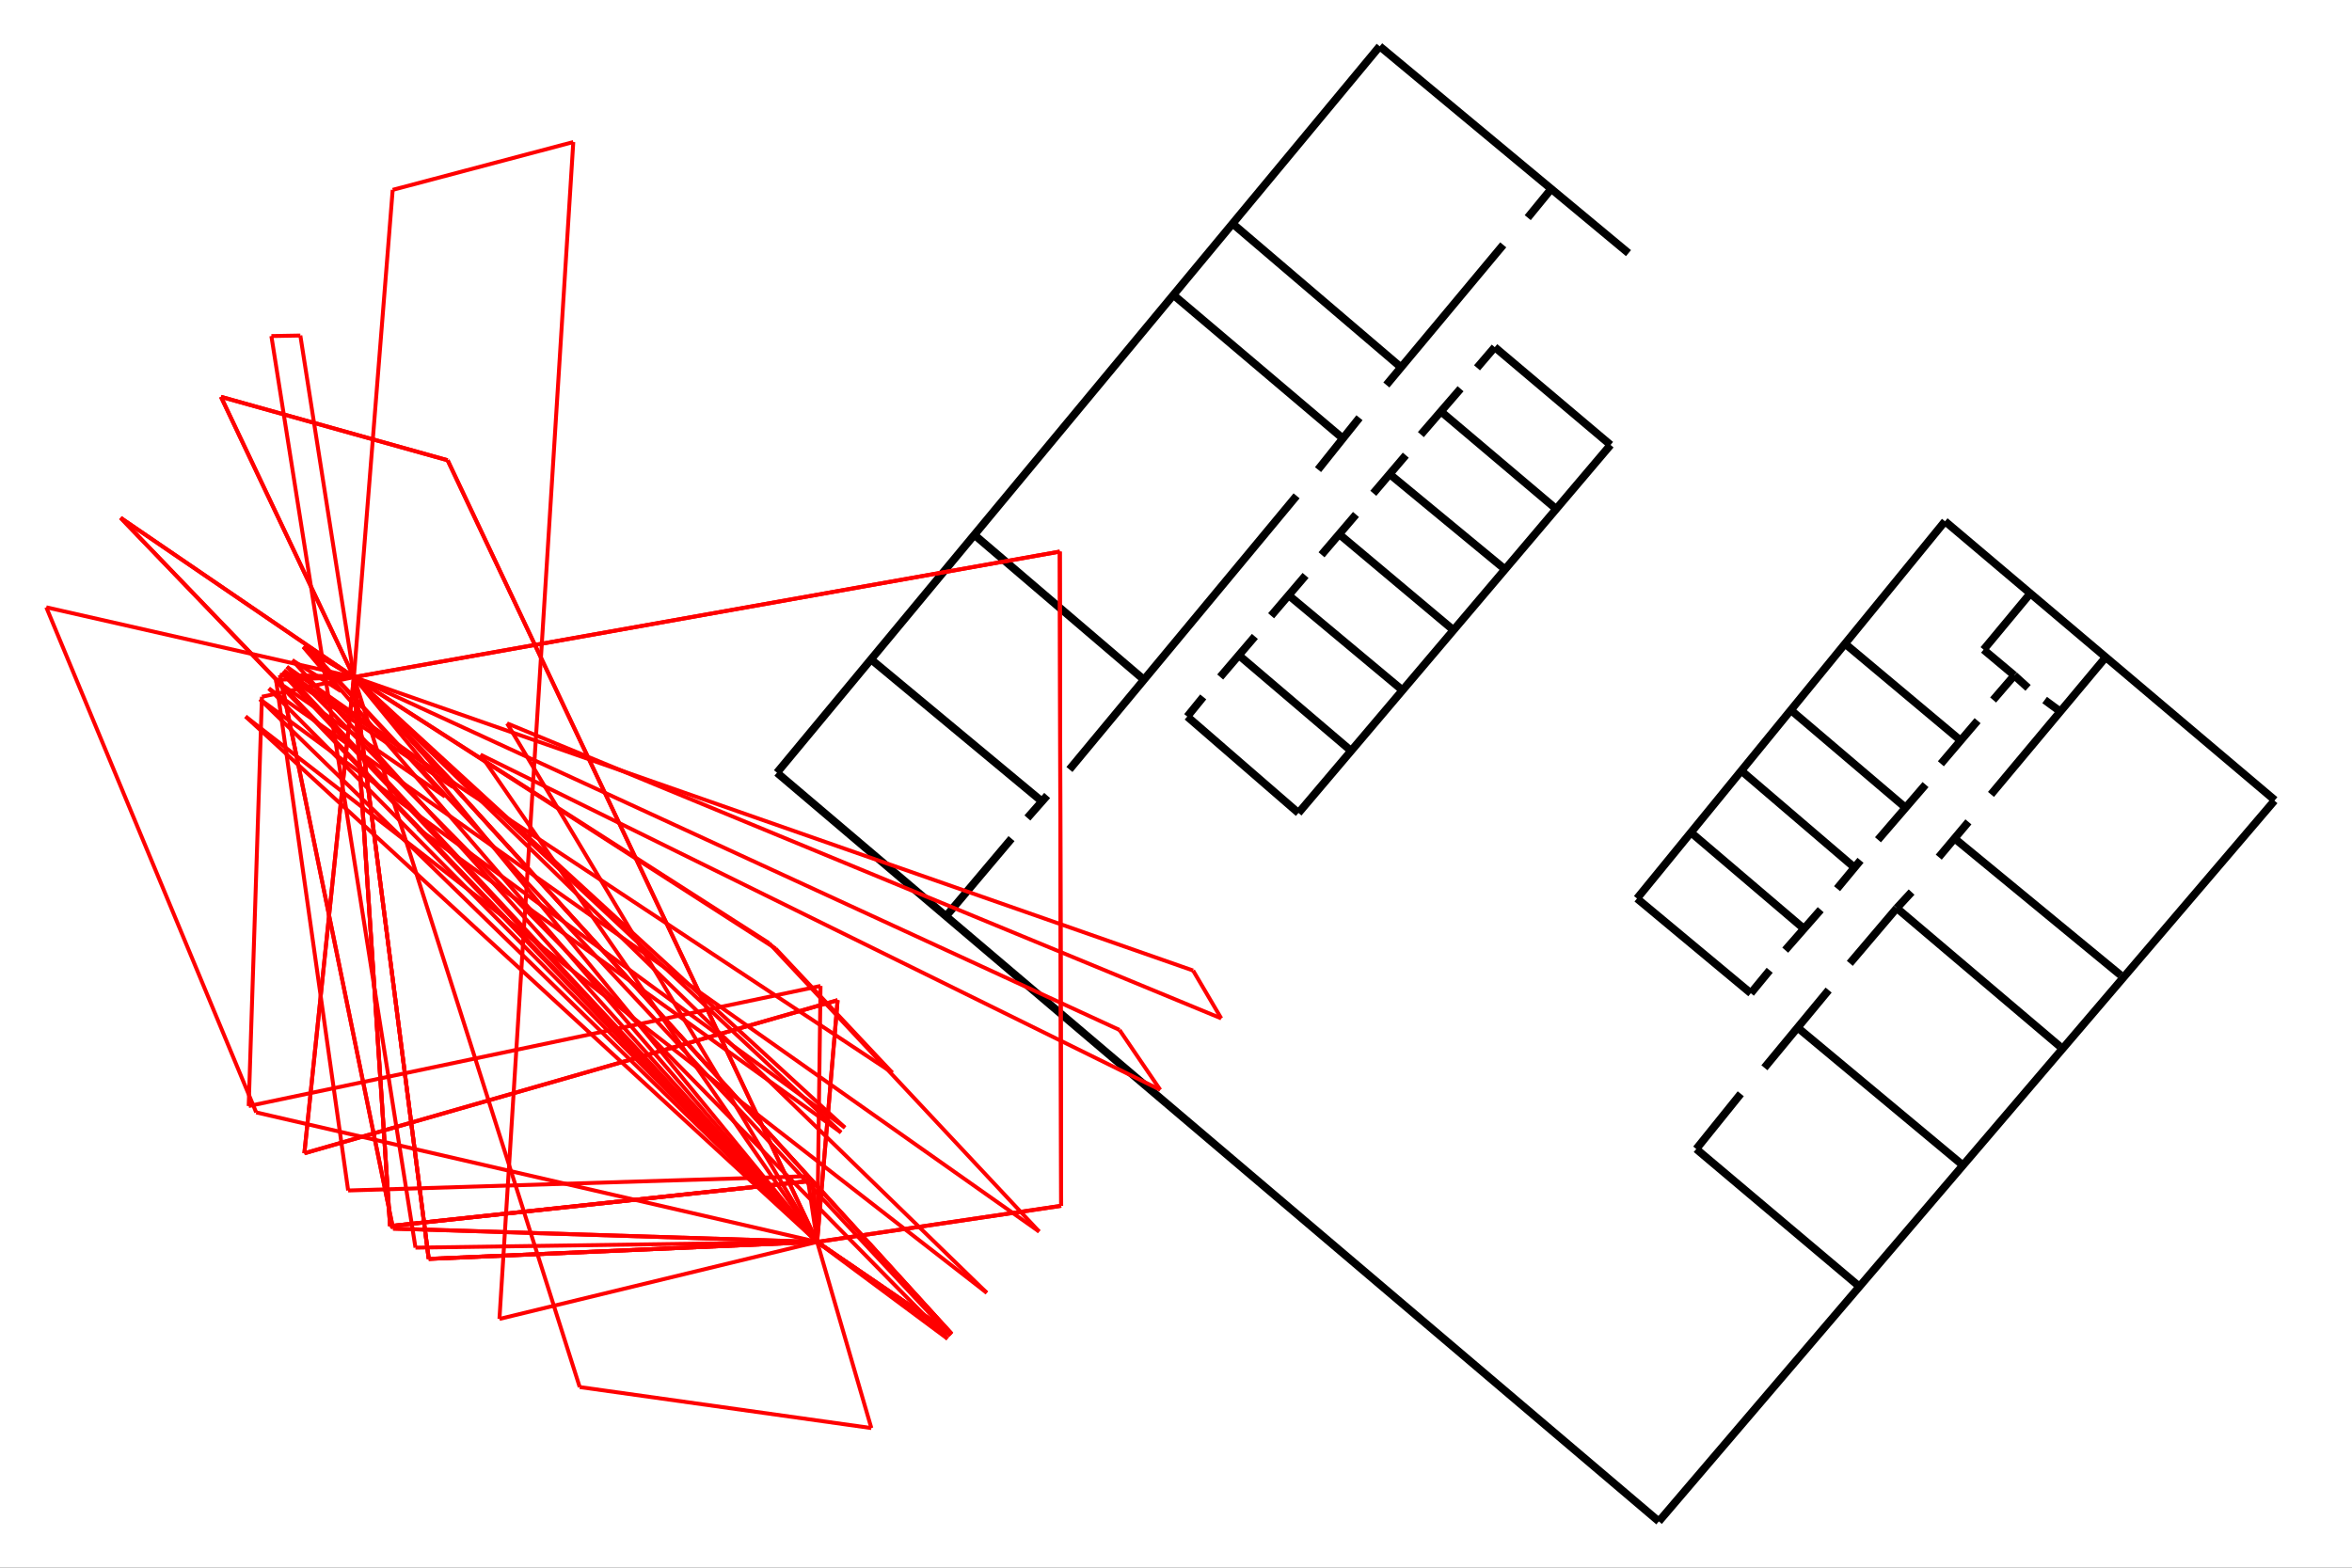 <?xml version="1.0" encoding="utf-8"?>
<svg xmlns="http://www.w3.org/2000/svg" xmlns:xlink="http://www.w3.org/1999/xlink" width="600" height="400" viewBox="0 0 600 400">
<rect x="0" y="0" width="600" height="400" fill="#333333" stroke="none"/>
<defs>
  <clipPath id="clip00">
    <rect x="0" y="0" width="600" height="400"/>
  </clipPath>
</defs>
<polygon clip-path="url(#clip4900)" points="
0,400 600,400 600,0 0,0 
  " fill="#ffffff" fill-opacity="1"/>
<defs>
  <clipPath id="clip01">
    <rect x="120" y="0" width="421" height="400"/>
  </clipPath>
</defs>
<polygon clip-path="url(#clip4900)" points="
11.811,388.189 580.315,388.189 580.315,11.811 11.811,11.811 
  " fill="#ffffff" fill-opacity="1"/>
<defs>
  <clipPath id="clip02">
    <rect x="11" y="11" width="570" height="377"/>
  </clipPath>
</defs>
<polyline clip-path="url(#clip4900)" style="stroke:#000000; stroke-width:1; stroke-opacity:0; fill:none" points="
  11.811,388.189 580.315,388.189 
  "/>
<polyline clip-path="url(#clip4900)" style="stroke:#000000; stroke-width:1; stroke-opacity:0; fill:none" points="
  11.811,388.189 11.811,11.811 
  "/>
<polyline clip-path="url(#clip4902)" style="stroke:#000000; stroke-width:2; stroke-opacity:1; fill:none" points="
  423.178,388.189 198.204,197.154 
  "/>
<polyline clip-path="url(#clip4902)" style="stroke:#000000; stroke-width:2; stroke-opacity:1; fill:none" points="
  198.204,197.154 351.96,11.811 
  "/>
<polyline clip-path="url(#clip4902)" style="stroke:#000000; stroke-width:2; stroke-opacity:1; fill:none" points="
  351.96,11.811 415.434,64.585 
  "/>
<polyline clip-path="url(#clip4902)" style="stroke:#000000; stroke-width:2; stroke-opacity:1; fill:none" points="
  423.178,388.189 580.214,204.292 
  "/>
<polyline clip-path="url(#clip4902)" style="stroke:#000000; stroke-width:2; stroke-opacity:1; fill:none" points="
  580.315,204.161 496.174,133.005 
  "/>
<polyline clip-path="url(#clip4902)" style="stroke:#000000; stroke-width:2; stroke-opacity:1; fill:none" points="
  496.174,133.005 417.605,229.254 
  "/>
<polyline clip-path="url(#clip4902)" style="stroke:#000000; stroke-width:2; stroke-opacity:1; fill:none" points="
  417.605,229.254 446.638,253.428 
  "/>
<polyline clip-path="url(#clip4902)" style="stroke:#000000; stroke-width:2; stroke-opacity:1; fill:none" points="
  513.852,172.332 506.018,165.762 
  "/>
<polyline clip-path="url(#clip4902)" style="stroke:#000000; stroke-width:2; stroke-opacity:1; fill:none" points="
  506.018,165.762 517.901,151.458 
  "/>
<polyline clip-path="url(#clip4902)" style="stroke:#000000; stroke-width:2; stroke-opacity:1; fill:none" points="
  470.721,164.285 500.075,188.88 
  "/>
<polyline clip-path="url(#clip4902)" style="stroke:#000000; stroke-width:2; stroke-opacity:1; fill:none" points="
  457.034,181.333 485.668,205.701 
  "/>
<polyline clip-path="url(#clip4902)" style="stroke:#000000; stroke-width:2; stroke-opacity:1; fill:none" points="
  444.158,196.609 473.062,221.341 
  "/>
<polyline clip-path="url(#clip4902)" style="stroke:#000000; stroke-width:2; stroke-opacity:1; fill:none" points="
  431.282,212.339 460.096,236.889 
  "/>
<polyline clip-path="url(#clip4902)" style="stroke:#000000; stroke-width:2; stroke-opacity:1; fill:none" points="
  432.722,293.172 474.232,328.178 
  "/>
<polyline clip-path="url(#clip4902)" style="stroke:#000000; stroke-width:2; stroke-opacity:1; fill:none" points="
  483.867,231.706 525.467,266.985 
  "/>
<polyline clip-path="url(#clip4902)" style="stroke:#000000; stroke-width:2; stroke-opacity:1; fill:none" points="
  498.994,214.248 540.955,248.8 
  "/>
<polyline clip-path="url(#clip4902)" style="stroke:#000000; stroke-width:2; stroke-opacity:1; fill:none" points="
  314.459,57.074 357.245,93.593 
  "/>
<polyline clip-path="url(#clip4902)" style="stroke:#000000; stroke-width:2; stroke-opacity:1; fill:none" points="
  299.432,75.334 342.091,111.467 
  "/>
<polyline clip-path="url(#clip4902)" style="stroke:#000000; stroke-width:2; stroke-opacity:1; fill:none" points="
  248.496,136.413 291.537,173.189 
  "/>
<polyline clip-path="url(#clip4902)" style="stroke:#000000; stroke-width:2; stroke-opacity:1; fill:none" points="
  331.243,207.429 410.856,113.524 
  "/>
<polyline clip-path="url(#clip4902)" style="stroke:#000000; stroke-width:2; stroke-opacity:1; fill:none" points="
  381.312,88.578 410.856,113.524 
  "/>
<polyline clip-path="url(#clip4902)" style="stroke:#000000; stroke-width:2; stroke-opacity:1; fill:none" points="
  302.87,182.833 331.243,207.429 
  "/>
<polyline clip-path="url(#clip4902)" style="stroke:#000000; stroke-width:2; stroke-opacity:1; fill:none" points="
  315.987,167.146 344.511,191.449 
  "/>
<polyline clip-path="url(#clip4902)" style="stroke:#000000; stroke-width:2; stroke-opacity:1; fill:none" points="
  328.848,151.972 357.5,175.89 
  "/>
<polyline clip-path="url(#clip4902)" style="stroke:#000000; stroke-width:2; stroke-opacity:1; fill:none" points="
  342.219,136.799 370.871,160.845 
  "/>
<polyline clip-path="url(#clip4902)" style="stroke:#000000; stroke-width:2; stroke-opacity:1; fill:none" points="
  354.925,121.322 383.558,144.963 
  "/>
<polyline clip-path="url(#clip4902)" style="stroke:#000000; stroke-width:2; stroke-opacity:1; fill:none" points="
  367.942,105.295 396.975,129.855 
  "/>
<polyline clip-path="url(#clip4902)" style="stroke:#000000; stroke-width:2; stroke-opacity:1; fill:none" points="
  241.47,233.615 258.038,213.976 
  "/>
<polyline clip-path="url(#clip4902)" style="stroke:#000000; stroke-width:2; stroke-opacity:1; fill:none" points="
  262.09,208.702 267.132,202.974 
  "/>
<polyline clip-path="url(#clip4902)" style="stroke:#000000; stroke-width:2; stroke-opacity:1; fill:none" points="
  272.818,196.335 330.758,126.512 
  "/>
<polyline clip-path="url(#clip4902)" style="stroke:#000000; stroke-width:2; stroke-opacity:1; fill:none" points="
  265.466,204.201 222.2,168.24 
  "/>
<polyline clip-path="url(#clip4902)" style="stroke:#000000; stroke-width:2; stroke-opacity:1; fill:none" points="
  336.234,119.825 346.803,106.581 
  "/>
<polyline clip-path="url(#clip4902)" style="stroke:#000000; stroke-width:2; stroke-opacity:1; fill:none" points="
  353.664,98.227 383.477,62.475 
  "/>
<polyline clip-path="url(#clip4902)" style="stroke:#000000; stroke-width:2; stroke-opacity:1; fill:none" points="
  395.714,48.218 389.726,55.538 
  "/>
<polyline clip-path="url(#clip4902)" style="stroke:#000000; stroke-width:2; stroke-opacity:1; fill:none" points="
  376.792,93.85 381.312,88.578 
  "/>
<polyline clip-path="url(#clip4902)" style="stroke:#000000; stroke-width:2; stroke-opacity:1; fill:none" points="
  362.466,110.888 372.59,99.187 
  "/>
<polyline clip-path="url(#clip4902)" style="stroke:#000000; stroke-width:2; stroke-opacity:1; fill:none" points="
  350.332,125.869 358.616,116.14 
  "/>
<polyline clip-path="url(#clip4902)" style="stroke:#000000; stroke-width:2; stroke-opacity:1; fill:none" points="
  337.125,141.556 345.912,131.269 
  "/>
<polyline clip-path="url(#clip4902)" style="stroke:#000000; stroke-width:2; stroke-opacity:1; fill:none" points="
  324.264,157.116 333.05,146.829 
  "/>
<polyline clip-path="url(#clip4902)" style="stroke:#000000; stroke-width:2; stroke-opacity:1; fill:none" points="
  302.87,182.833 306.945,177.818 
  "/>
<polyline clip-path="url(#clip4902)" style="stroke:#000000; stroke-width:2; stroke-opacity:1; fill:none" points="
  311.275,172.739 320.125,162.388 
  "/>
<polyline clip-path="url(#clip4902)" style="stroke:#000000; stroke-width:2; stroke-opacity:1; fill:none" points="
  432.722,293.172 444.068,279.078 
  "/>
<polyline clip-path="url(#clip4902)" style="stroke:#000000; stroke-width:2; stroke-opacity:1; fill:none" points="
  450.101,272.441 466.489,252.619 
  "/>
<polyline clip-path="url(#clip4902)" style="stroke:#000000; stroke-width:2; stroke-opacity:1; fill:none" points="
  471.891,245.8 483.867,231.706 
  "/>
<polyline clip-path="url(#clip4902)" style="stroke:#000000; stroke-width:2; stroke-opacity:1; fill:none" points="
  458.655,262.257 500.376,297.02 
  "/>
<polyline clip-path="url(#clip4902)" style="stroke:#000000; stroke-width:2; stroke-opacity:1; fill:none" points="
  451.451,247.573 446.638,253.428 
  "/>
<polyline clip-path="url(#clip4902)" style="stroke:#000000; stroke-width:2; stroke-opacity:1; fill:none" points="
  455.413,242.435 464.463,232.115 
  "/>
<polyline clip-path="url(#clip4902)" style="stroke:#000000; stroke-width:2; stroke-opacity:1; fill:none" points="
  468.636,226.746 474.621,219.513 
  "/>
<polyline clip-path="url(#clip4902)" style="stroke:#000000; stroke-width:2; stroke-opacity:1; fill:none" points="
  479.078,214.273 491.208,200.193 
  "/>
<polyline clip-path="url(#clip4902)" style="stroke:#000000; stroke-width:2; stroke-opacity:1; fill:none" points="
  495.122,194.881 504.487,183.879 
  "/>
<polyline clip-path="url(#clip4902)" style="stroke:#000000; stroke-width:2; stroke-opacity:1; fill:none" points="
  508.449,178.606 513.852,172.332 
  "/>
<polyline clip-path="url(#clip4902)" style="stroke:#000000; stroke-width:2; stroke-opacity:1; fill:none" points="
  517.363,175.514 513.852,172.332 
  "/>
<polyline clip-path="url(#clip4902)" style="stroke:#000000; stroke-width:2; stroke-opacity:1; fill:none" points="
  521.595,178.606 525.287,181.333 
  "/>
<polyline clip-path="url(#clip4902)" style="stroke:#000000; stroke-width:2; stroke-opacity:1; fill:none" points="
  507.909,202.701 537.173,167.694 
  "/>
<polyline clip-path="url(#clip4902)" style="stroke:#000000; stroke-width:2; stroke-opacity:1; fill:none" points="
  502.146,209.702 494.582,218.704 
  "/>
<polyline clip-path="url(#clip4902)" style="stroke:#000000; stroke-width:2; stroke-opacity:1; fill:none" points="
  487.649,227.614 483.867,231.706 
  "/>
<polyline clip-path="url(#clip4902)" style="stroke:#ff0000; stroke-width:1; stroke-opacity:1; fill:none" points="
  208.453,316.877 90.277,172.764 
  "/>
<polyline clip-path="url(#clip4902)" style="stroke:#ff0000; stroke-width:1; stroke-opacity:1; fill:none" points="
  208.453,316.877 109.369,321.209 
  "/>
<polyline clip-path="url(#clip4902)" style="stroke:#ff0000; stroke-width:1; stroke-opacity:1; fill:none" points="
  109.369,321.209 90.277,172.764 
  "/>
<polyline clip-path="url(#clip4902)" style="stroke:#ff0000; stroke-width:1; stroke-opacity:1; fill:none" points="
  208.453,316.877 242.783,340.365 
  "/>
<polyline clip-path="url(#clip4902)" style="stroke:#ff0000; stroke-width:1; stroke-opacity:1; fill:none" points="
  242.783,340.365 90.277,172.764 
  "/>
<polyline clip-path="url(#clip4902)" style="stroke:#ff0000; stroke-width:1; stroke-opacity:1; fill:none" points="
  208.453,316.877 77.439,164.982 
  "/>
<polyline clip-path="url(#clip4902)" style="stroke:#ff0000; stroke-width:1; stroke-opacity:1; fill:none" points="
  77.439,164.982 90.277,172.764 
  "/>
<polyline clip-path="url(#clip4902)" style="stroke:#ff0000; stroke-width:1; stroke-opacity:1; fill:none" points="
  208.453,316.877 65.353,283.833 
  "/>
<polyline clip-path="url(#clip4902)" style="stroke:#ff0000; stroke-width:1; stroke-opacity:1; fill:none" points="
  65.353,283.833 11.811,154.959 
  "/>
<polyline clip-path="url(#clip4902)" style="stroke:#ff0000; stroke-width:1; stroke-opacity:1; fill:none" points="
  11.811,154.959 90.277,172.764 
  "/>
<polyline clip-path="url(#clip4902)" style="stroke:#ff0000; stroke-width:1; stroke-opacity:1; fill:none" points="
  208.453,316.877 100.273,313.486 
  "/>
<polyline clip-path="url(#clip4902)" style="stroke:#ff0000; stroke-width:1; stroke-opacity:1; fill:none" points="
  100.273,313.486 71.417,172.24 
  "/>
<polyline clip-path="url(#clip4902)" style="stroke:#ff0000; stroke-width:1; stroke-opacity:1; fill:none" points="
  71.417,172.24 90.277,172.764 
  "/>
<polyline clip-path="url(#clip4902)" style="stroke:#ff0000; stroke-width:1; stroke-opacity:1; fill:none" points="
  208.453,316.877 109.369,321.209 
  "/>
<polyline clip-path="url(#clip4902)" style="stroke:#ff0000; stroke-width:1; stroke-opacity:1; fill:none" points="
  109.369,321.209 106.209,296.644 
  "/>
<polyline clip-path="url(#clip4902)" style="stroke:#ff0000; stroke-width:1; stroke-opacity:1; fill:none" points="
  106.209,296.644 90.277,172.764 
  "/>
<polyline clip-path="url(#clip4902)" style="stroke:#ff0000; stroke-width:1; stroke-opacity:1; fill:none" points="
  208.453,316.877 109.369,321.209 
  "/>
<polyline clip-path="url(#clip4902)" style="stroke:#ff0000; stroke-width:1; stroke-opacity:1; fill:none" points="
  109.369,321.209 106.209,296.644 
  "/>
<polyline clip-path="url(#clip4902)" style="stroke:#ff0000; stroke-width:1; stroke-opacity:1; fill:none" points="
  106.209,296.644 90.277,172.764 
  "/>
<polyline clip-path="url(#clip4902)" style="stroke:#ff0000; stroke-width:1; stroke-opacity:1; fill:none" points="
  208.453,316.877 222.281,364.374 
  "/>
<polyline clip-path="url(#clip4902)" style="stroke:#ff0000; stroke-width:1; stroke-opacity:1; fill:none" points="
  222.281,364.374 147.887,353.916 
  "/>
<polyline clip-path="url(#clip4902)" style="stroke:#ff0000; stroke-width:1; stroke-opacity:1; fill:none" points="
  147.887,353.916 90.277,172.764 
  "/>
<polyline clip-path="url(#clip4902)" style="stroke:#ff0000; stroke-width:1; stroke-opacity:1; fill:none" points="
  208.453,316.877 270.707,307.665 
  "/>
<polyline clip-path="url(#clip4902)" style="stroke:#ff0000; stroke-width:1; stroke-opacity:1; fill:none" points="
  270.707,307.665 270.357,140.739 
  "/>
<polyline clip-path="url(#clip4902)" style="stroke:#ff0000; stroke-width:1; stroke-opacity:1; fill:none" points="
  270.357,140.739 90.277,172.764 
  "/>
<polyline clip-path="url(#clip4902)" style="stroke:#ff0000; stroke-width:1; stroke-opacity:1; fill:none" points="
  208.453,316.877 242.43,340.779 
  "/>
<polyline clip-path="url(#clip4902)" style="stroke:#ff0000; stroke-width:1; stroke-opacity:1; fill:none" points="
  242.43,340.779 77.822,164.521 
  "/>
<polyline clip-path="url(#clip4902)" style="stroke:#ff0000; stroke-width:1; stroke-opacity:1; fill:none" points="
  77.822,164.521 90.277,172.764 
  "/>
<polyline clip-path="url(#clip4902)" style="stroke:#ff0000; stroke-width:1; stroke-opacity:1; fill:none" points="
  208.453,316.877 242.783,340.365 
  "/>
<polyline clip-path="url(#clip4902)" style="stroke:#ff0000; stroke-width:1; stroke-opacity:1; fill:none" points="
  242.783,340.365 180.559,271.982 
  "/>
<polyline clip-path="url(#clip4902)" style="stroke:#ff0000; stroke-width:1; stroke-opacity:1; fill:none" points="
  180.559,271.982 90.277,172.764 
  "/>
<polyline clip-path="url(#clip4902)" style="stroke:#ff0000; stroke-width:1; stroke-opacity:1; fill:none" points="
  208.453,316.877 242.783,340.365 
  "/>
<polyline clip-path="url(#clip4902)" style="stroke:#ff0000; stroke-width:1; stroke-opacity:1; fill:none" points="
  242.783,340.365 180.559,271.982 
  "/>
<polyline clip-path="url(#clip4902)" style="stroke:#ff0000; stroke-width:1; stroke-opacity:1; fill:none" points="
  180.559,271.982 90.277,172.764 
  "/>
<polyline clip-path="url(#clip4902)" style="stroke:#ff0000; stroke-width:1; stroke-opacity:1; fill:none" points="
  208.453,316.877 213.679,255.2 
  "/>
<polyline clip-path="url(#clip4902)" style="stroke:#ff0000; stroke-width:1; stroke-opacity:1; fill:none" points="
  213.679,255.2 77.639,294.266 
  "/>
<polyline clip-path="url(#clip4902)" style="stroke:#ff0000; stroke-width:1; stroke-opacity:1; fill:none" points="
  77.639,294.266 90.277,172.764 
  "/>
<polyline clip-path="url(#clip4902)" style="stroke:#ff0000; stroke-width:1; stroke-opacity:1; fill:none" points="
  208.453,316.877 207.319,301.251 
  "/>
<polyline clip-path="url(#clip4902)" style="stroke:#ff0000; stroke-width:1; stroke-opacity:1; fill:none" points="
  207.319,301.251 99.505,312.834 
  "/>
<polyline clip-path="url(#clip4902)" style="stroke:#ff0000; stroke-width:1; stroke-opacity:1; fill:none" points="
  99.505,312.834 90.277,172.764 
  "/>
<polyline clip-path="url(#clip4902)" style="stroke:#ff0000; stroke-width:1; stroke-opacity:1; fill:none" points="
  208.453,316.877 106.587,211.417 
  "/>
<polyline clip-path="url(#clip4902)" style="stroke:#ff0000; stroke-width:1; stroke-opacity:1; fill:none" points="
  106.587,211.417 214.554,288.954 
  "/>
<polyline clip-path="url(#clip4902)" style="stroke:#ff0000; stroke-width:1; stroke-opacity:1; fill:none" points="
  214.554,288.954 90.277,172.764 
  "/>
<polyline clip-path="url(#clip4902)" style="stroke:#ff0000; stroke-width:1; stroke-opacity:1; fill:none" points="
  208.453,316.877 62.643,182.813 
  "/>
<polyline clip-path="url(#clip4902)" style="stroke:#ff0000; stroke-width:1; stroke-opacity:1; fill:none" points="
  62.643,182.813 251.738,329.878 
  "/>
<polyline clip-path="url(#clip4902)" style="stroke:#ff0000; stroke-width:1; stroke-opacity:1; fill:none" points="
  251.738,329.878 90.277,172.764 
  "/>
<polyline clip-path="url(#clip4902)" style="stroke:#ff0000; stroke-width:1; stroke-opacity:1; fill:none" points="
  208.453,316.877 71.882,171.679 
  "/>
<polyline clip-path="url(#clip4902)" style="stroke:#ff0000; stroke-width:1; stroke-opacity:1; fill:none" points="
  71.882,171.679 115.571,200.821 
  "/>
<polyline clip-path="url(#clip4902)" style="stroke:#ff0000; stroke-width:1; stroke-opacity:1; fill:none" points="
  115.571,200.821 90.277,172.764 
  "/>
<polyline clip-path="url(#clip4902)" style="stroke:#ff0000; stroke-width:1; stroke-opacity:1; fill:none" points="
  208.453,316.877 66.299,178.407 
  "/>
<polyline clip-path="url(#clip4902)" style="stroke:#ff0000; stroke-width:1; stroke-opacity:1; fill:none" points="
  66.299,178.407 215.55,287.718 
  "/>
<polyline clip-path="url(#clip4902)" style="stroke:#ff0000; stroke-width:1; stroke-opacity:1; fill:none" points="
  215.55,287.718 90.277,172.764 
  "/>
<polyline clip-path="url(#clip4902)" style="stroke:#ff0000; stroke-width:1; stroke-opacity:1; fill:none" points="
  208.453,316.877 94.576,198.474 
  "/>
<polyline clip-path="url(#clip4902)" style="stroke:#ff0000; stroke-width:1; stroke-opacity:1; fill:none" points="
  94.576,198.474 30.758,132.119 
  "/>
<polyline clip-path="url(#clip4902)" style="stroke:#ff0000; stroke-width:1; stroke-opacity:1; fill:none" points="
  30.758,132.119 90.277,172.764 
  "/>
<polyline clip-path="url(#clip4902)" style="stroke:#ff0000; stroke-width:1; stroke-opacity:1; fill:none" points="
  208.453,316.877 94.576,198.474 
  "/>
<polyline clip-path="url(#clip4902)" style="stroke:#ff0000; stroke-width:1; stroke-opacity:1; fill:none" points="
  94.576,198.474 30.758,132.119 
  "/>
<polyline clip-path="url(#clip4902)" style="stroke:#ff0000; stroke-width:1; stroke-opacity:1; fill:none" points="
  30.758,132.119 90.277,172.764 
  "/>
<polyline clip-path="url(#clip4902)" style="stroke:#ff0000; stroke-width:1; stroke-opacity:1; fill:none" points="
  208.453,316.877 105.991,318.341 
  "/>
<polyline clip-path="url(#clip4902)" style="stroke:#ff0000; stroke-width:1; stroke-opacity:1; fill:none" points="
  105.991,318.341 69.229,85.745 
  "/>
<polyline clip-path="url(#clip4902)" style="stroke:#ff0000; stroke-width:1; stroke-opacity:1; fill:none" points="
  69.229,85.745 76.617,85.612 
  "/>
<polyline clip-path="url(#clip4902)" style="stroke:#ff0000; stroke-width:1; stroke-opacity:1; fill:none" points="
  76.617,85.612 90.277,172.764 
  "/>
<polyline clip-path="url(#clip4902)" style="stroke:#ff0000; stroke-width:1; stroke-opacity:1; fill:none" points="
  208.453,316.877 127.41,336.529 
  "/>
<polyline clip-path="url(#clip4902)" style="stroke:#ff0000; stroke-width:1; stroke-opacity:1; fill:none" points="
  127.41,336.529 146.247,36.243 
  "/>
<polyline clip-path="url(#clip4902)" style="stroke:#ff0000; stroke-width:1; stroke-opacity:1; fill:none" points="
  146.247,36.243 100.176,48.44 
  "/>
<polyline clip-path="url(#clip4902)" style="stroke:#ff0000; stroke-width:1; stroke-opacity:1; fill:none" points="
  100.176,48.44 90.277,172.764 
  "/>
<polyline clip-path="url(#clip4902)" style="stroke:#ff0000; stroke-width:1; stroke-opacity:1; fill:none" points="
  208.453,316.877 100.273,313.486 
  "/>
<polyline clip-path="url(#clip4902)" style="stroke:#ff0000; stroke-width:1; stroke-opacity:1; fill:none" points="
  100.273,313.486 94.873,287.052 
  "/>
<polyline clip-path="url(#clip4902)" style="stroke:#ff0000; stroke-width:1; stroke-opacity:1; fill:none" points="
  94.873,287.052 71.417,172.24 
  "/>
<polyline clip-path="url(#clip4902)" style="stroke:#ff0000; stroke-width:1; stroke-opacity:1; fill:none" points="
  71.417,172.24 90.277,172.764 
  "/>
<polyline clip-path="url(#clip4902)" style="stroke:#ff0000; stroke-width:1; stroke-opacity:1; fill:none" points="
  208.453,316.877 241.734,341.594 
  "/>
<polyline clip-path="url(#clip4902)" style="stroke:#ff0000; stroke-width:1; stroke-opacity:1; fill:none" points="
  241.734,341.594 73.164,170.134 
  "/>
<polyline clip-path="url(#clip4902)" style="stroke:#ff0000; stroke-width:1; stroke-opacity:1; fill:none" points="
  73.164,170.134 116.114,200.18 
  "/>
<polyline clip-path="url(#clip4902)" style="stroke:#ff0000; stroke-width:1; stroke-opacity:1; fill:none" points="
  116.114,200.18 90.277,172.764 
  "/>
<polyline clip-path="url(#clip4902)" style="stroke:#ff0000; stroke-width:1; stroke-opacity:1; fill:none" points="
  208.453,316.877 270.707,307.665 
  "/>
<polyline clip-path="url(#clip4902)" style="stroke:#ff0000; stroke-width:1; stroke-opacity:1; fill:none" points="
  270.707,307.665 270.405,163.648 
  "/>
<polyline clip-path="url(#clip4902)" style="stroke:#ff0000; stroke-width:1; stroke-opacity:1; fill:none" points="
  270.405,163.648 270.357,140.739 
  "/>
<polyline clip-path="url(#clip4902)" style="stroke:#ff0000; stroke-width:1; stroke-opacity:1; fill:none" points="
  270.357,140.739 90.277,172.764 
  "/>
<polyline clip-path="url(#clip4902)" style="stroke:#ff0000; stroke-width:1; stroke-opacity:1; fill:none" points="
  208.453,316.877 209.318,251.569 
  "/>
<polyline clip-path="url(#clip4902)" style="stroke:#ff0000; stroke-width:1; stroke-opacity:1; fill:none" points="
  209.318,251.569 63.441,282.21 
  "/>
<polyline clip-path="url(#clip4902)" style="stroke:#ff0000; stroke-width:1; stroke-opacity:1; fill:none" points="
  63.441,282.21 66.822,177.777 
  "/>
<polyline clip-path="url(#clip4902)" style="stroke:#ff0000; stroke-width:1; stroke-opacity:1; fill:none" points="
  66.822,177.777 90.277,172.764 
  "/>
<polyline clip-path="url(#clip4902)" style="stroke:#ff0000; stroke-width:1; stroke-opacity:1; fill:none" points="
  208.453,316.877 213.679,255.2 
  "/>
<polyline clip-path="url(#clip4902)" style="stroke:#ff0000; stroke-width:1; stroke-opacity:1; fill:none" points="
  213.679,255.2 116.956,282.976 
  "/>
<polyline clip-path="url(#clip4902)" style="stroke:#ff0000; stroke-width:1; stroke-opacity:1; fill:none" points="
  116.956,282.976 77.639,294.266 
  "/>
<polyline clip-path="url(#clip4902)" style="stroke:#ff0000; stroke-width:1; stroke-opacity:1; fill:none" points="
  77.639,294.266 90.277,172.764 
  "/>
<polyline clip-path="url(#clip4902)" style="stroke:#ff0000; stroke-width:1; stroke-opacity:1; fill:none" points="
  208.453,316.877 205.971,300.115 
  "/>
<polyline clip-path="url(#clip4902)" style="stroke:#ff0000; stroke-width:1; stroke-opacity:1; fill:none" points="
  205.971,300.115 88.814,303.755 
  "/>
<polyline clip-path="url(#clip4902)" style="stroke:#ff0000; stroke-width:1; stroke-opacity:1; fill:none" points="
  88.814,303.755 70.411,173.452 
  "/>
<polyline clip-path="url(#clip4902)" style="stroke:#ff0000; stroke-width:1; stroke-opacity:1; fill:none" points="
  70.411,173.452 90.277,172.764 
  "/>
<polyline clip-path="url(#clip4902)" style="stroke:#ff0000; stroke-width:1; stroke-opacity:1; fill:none" points="
  208.453,316.877 207.319,301.251 
  "/>
<polyline clip-path="url(#clip4902)" style="stroke:#ff0000; stroke-width:1; stroke-opacity:1; fill:none" points="
  207.319,301.251 99.505,312.834 
  "/>
<polyline clip-path="url(#clip4902)" style="stroke:#ff0000; stroke-width:1; stroke-opacity:1; fill:none" points="
  99.505,312.834 99.005,305.237 
  "/>
<polyline clip-path="url(#clip4902)" style="stroke:#ff0000; stroke-width:1; stroke-opacity:1; fill:none" points="
  99.005,305.237 90.277,172.764 
  "/>
<polyline clip-path="url(#clip4902)" style="stroke:#ff0000; stroke-width:1; stroke-opacity:1; fill:none" points="
  208.453,316.877 207.319,301.251 
  "/>
<polyline clip-path="url(#clip4902)" style="stroke:#ff0000; stroke-width:1; stroke-opacity:1; fill:none" points="
  207.319,301.251 99.505,312.834 
  "/>
<polyline clip-path="url(#clip4902)" style="stroke:#ff0000; stroke-width:1; stroke-opacity:1; fill:none" points="
  99.505,312.834 99.005,305.237 
  "/>
<polyline clip-path="url(#clip4902)" style="stroke:#ff0000; stroke-width:1; stroke-opacity:1; fill:none" points="
  99.005,305.237 90.277,172.764 
  "/>
<polyline clip-path="url(#clip4902)" style="stroke:#ff0000; stroke-width:1; stroke-opacity:1; fill:none" points="
  208.453,316.877 122.579,192.555 
  "/>
<polyline clip-path="url(#clip4902)" style="stroke:#ff0000; stroke-width:1; stroke-opacity:1; fill:none" points="
  122.579,192.555 295.979,278.07 
  "/>
<polyline clip-path="url(#clip4902)" style="stroke:#ff0000; stroke-width:1; stroke-opacity:1; fill:none" points="
  295.979,278.07 285.589,262.797 
  "/>
<polyline clip-path="url(#clip4902)" style="stroke:#ff0000; stroke-width:1; stroke-opacity:1; fill:none" points="
  285.589,262.797 90.277,172.764 
  "/>
<polyline clip-path="url(#clip4902)" style="stroke:#ff0000; stroke-width:1; stroke-opacity:1; fill:none" points="
  208.453,316.877 129.352,184.566 
  "/>
<polyline clip-path="url(#clip4902)" style="stroke:#ff0000; stroke-width:1; stroke-opacity:1; fill:none" points="
  129.352,184.566 311.542,259.844 
  "/>
<polyline clip-path="url(#clip4902)" style="stroke:#ff0000; stroke-width:1; stroke-opacity:1; fill:none" points="
  311.542,259.844 304.358,247.631 
  "/>
<polyline clip-path="url(#clip4902)" style="stroke:#ff0000; stroke-width:1; stroke-opacity:1; fill:none" points="
  304.358,247.631 90.277,172.764 
  "/>
<polyline clip-path="url(#clip4902)" style="stroke:#ff0000; stroke-width:1; stroke-opacity:1; fill:none" points="
  208.453,316.877 68.576,175.663 
  "/>
<polyline clip-path="url(#clip4902)" style="stroke:#ff0000; stroke-width:1; stroke-opacity:1; fill:none" points="
  68.576,175.663 265.09,314.242 
  "/>
<polyline clip-path="url(#clip4902)" style="stroke:#ff0000; stroke-width:1; stroke-opacity:1; fill:none" points="
  265.09,314.242 196.208,240.652 
  "/>
<polyline clip-path="url(#clip4902)" style="stroke:#ff0000; stroke-width:1; stroke-opacity:1; fill:none" points="
  196.208,240.652 90.277,172.764 
  "/>
<polyline clip-path="url(#clip4902)" style="stroke:#ff0000; stroke-width:1; stroke-opacity:1; fill:none" points="
  208.453,316.877 70.279,173.611 
  "/>
<polyline clip-path="url(#clip4902)" style="stroke:#ff0000; stroke-width:1; stroke-opacity:1; fill:none" points="
  70.279,173.611 113.517,203.244 
  "/>
<polyline clip-path="url(#clip4902)" style="stroke:#ff0000; stroke-width:1; stroke-opacity:1; fill:none" points="
  113.517,203.244 77.773,164.579 
  "/>
<polyline clip-path="url(#clip4902)" style="stroke:#ff0000; stroke-width:1; stroke-opacity:1; fill:none" points="
  77.773,164.579 90.277,172.764 
  "/>
<polyline clip-path="url(#clip4902)" style="stroke:#ff0000; stroke-width:1; stroke-opacity:1; fill:none" points="
  208.453,316.877 74.561,168.45 
  "/>
<polyline clip-path="url(#clip4902)" style="stroke:#ff0000; stroke-width:1; stroke-opacity:1; fill:none" points="
  74.561,168.45 86.961,176.351 
  "/>
<polyline clip-path="url(#clip4902)" style="stroke:#ff0000; stroke-width:1; stroke-opacity:1; fill:none" points="
  86.961,176.351 77.369,165.067 
  "/>
<polyline clip-path="url(#clip4902)" style="stroke:#ff0000; stroke-width:1; stroke-opacity:1; fill:none" points="
  77.369,165.067 90.277,172.764 
  "/>
<polyline clip-path="url(#clip4902)" style="stroke:#ff0000; stroke-width:1; stroke-opacity:1; fill:none" points="
  208.453,316.877 72.395,171.061 
  "/>
<polyline clip-path="url(#clip4902)" style="stroke:#ff0000; stroke-width:1; stroke-opacity:1; fill:none" points="
  72.395,171.061 227.634,273.712 
  "/>
<polyline clip-path="url(#clip4902)" style="stroke:#ff0000; stroke-width:1; stroke-opacity:1; fill:none" points="
  227.634,273.712 197.836,242.008 
  "/>
<polyline clip-path="url(#clip4902)" style="stroke:#ff0000; stroke-width:1; stroke-opacity:1; fill:none" points="
  197.836,242.008 90.277,172.764 
  "/>
<polyline clip-path="url(#clip4902)" style="stroke:#ff0000; stroke-width:1; stroke-opacity:1; fill:none" points="
  208.453,316.877 131.489,154.036 
  "/>
<polyline clip-path="url(#clip4902)" style="stroke:#ff0000; stroke-width:1; stroke-opacity:1; fill:none" points="
  131.489,154.036 114.192,117.438 
  "/>
<polyline clip-path="url(#clip4902)" style="stroke:#ff0000; stroke-width:1; stroke-opacity:1; fill:none" points="
  114.192,117.438 56.365,101.251 
  "/>
<polyline clip-path="url(#clip4902)" style="stroke:#ff0000; stroke-width:1; stroke-opacity:1; fill:none" points="
  56.365,101.251 90.277,172.764 
  "/>
<polyline clip-path="url(#clip4902)" style="stroke:#ff0000; stroke-width:1; stroke-opacity:1; fill:none" points="
  208.453,316.877 131.489,154.036 
  "/>
<polyline clip-path="url(#clip4902)" style="stroke:#ff0000; stroke-width:1; stroke-opacity:1; fill:none" points="
  131.489,154.036 114.192,117.438 
  "/>
<polyline clip-path="url(#clip4902)" style="stroke:#ff0000; stroke-width:1; stroke-opacity:1; fill:none" points="
  114.192,117.438 56.365,101.251 
  "/>
<polyline clip-path="url(#clip4902)" style="stroke:#ff0000; stroke-width:1; stroke-opacity:1; fill:none" points="
  56.365,101.251 90.277,172.764 
  "/>
</svg>
